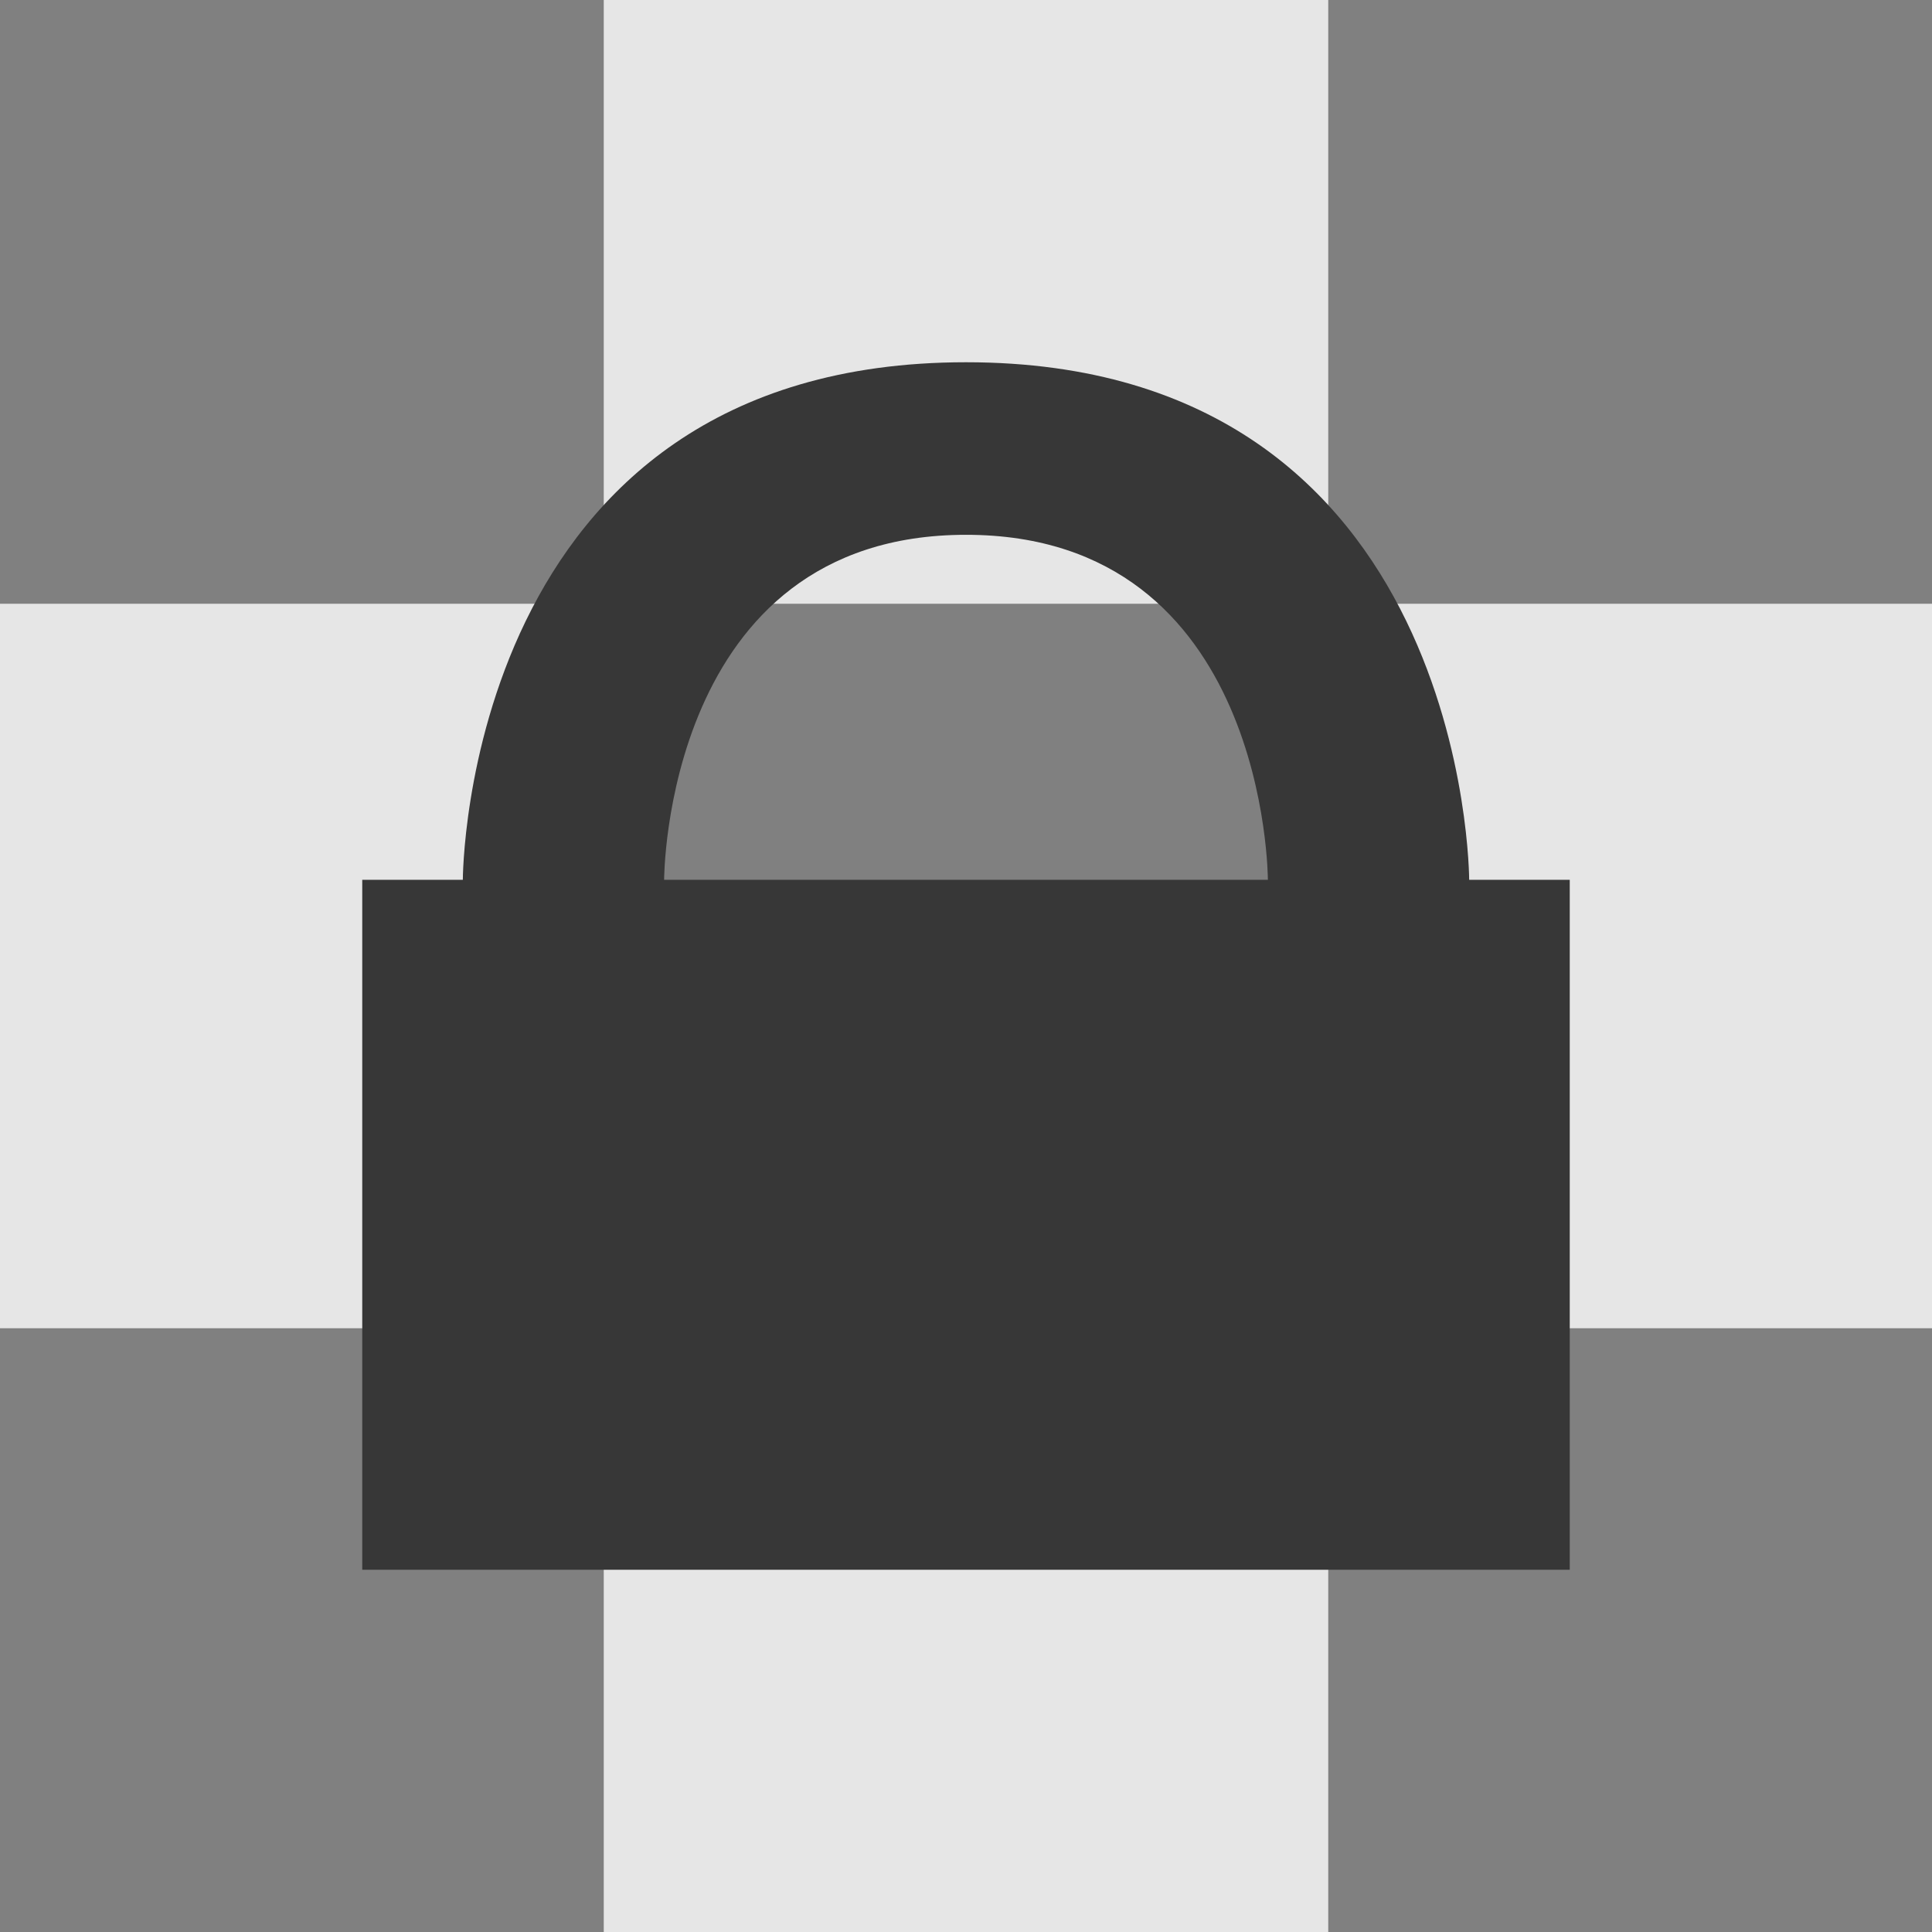 <?xml version="1.0" encoding="UTF-8" standalone="no"?>
<svg
   id="svg8"
   version="1.1"
   viewBox="0 0 16 16"
   height="16"
   width="16"
   xmlns="http://www.w3.org/2000/svg"
   xmlns:svg="http://www.w3.org/2000/svg"
   xmlns:rdf="http://www.w3.org/1999/02/22-rdf-syntax-ns#"
   xmlns:cc="http://creativecommons.org/ns#"
   xmlns:dc="http://purl.org/dc/elements/1.1/">
  <defs
     id="defs1" />
  <rect
     style="opacity:1;vector-effect:none;fill:#808080;fill-opacity:1;stroke:none;stroke-width:4.267;stroke-linecap:square;stroke-linejoin:round;stroke-miterlimit:4;stroke-dasharray:none;stroke-dashoffset:3.2;stroke-opacity:1"
     id="rect1393"
     width="16"
     height="16"
     x="0"
     y="0" />
  <rect
     style="opacity:1;vector-effect:none;fill:#e6e6e6;fill-opacity:1;stroke:none;stroke-width:4.382;stroke-linecap:square;stroke-linejoin:round;stroke-miterlimit:4;stroke-dasharray:none;stroke-dashoffset:3.2;stroke-opacity:1"
     id="rect1395"
     width="6"
     height="5"
     x="5"
     y="0" />
  <rect
     style="opacity:1;vector-effect:none;fill:#e6e6e6;fill-opacity:1;stroke:none;stroke-width:4.382;stroke-linecap:square;stroke-linejoin:round;stroke-miterlimit:4;stroke-dasharray:none;stroke-dashoffset:3.2;stroke-opacity:1"
     id="rect1395-3"
     width="5"
     height="6"
     x="0"
     y="5" />
  <rect
     style="opacity:1;vector-effect:none;fill:#e6e6e6;fill-opacity:1;stroke:none;stroke-width:4.382;stroke-linecap:square;stroke-linejoin:round;stroke-miterlimit:4;stroke-dasharray:none;stroke-dashoffset:3.2;stroke-opacity:1"
     id="rect1395-6"
     width="5"
     height="6"
     x="11"
     y="5" />
  <rect
     style="opacity:1;vector-effect:none;fill:#e6e6e6;fill-opacity:1;stroke:none;stroke-width:4.382;stroke-linecap:square;stroke-linejoin:round;stroke-miterlimit:4;stroke-dasharray:none;stroke-dashoffset:3.2;stroke-opacity:1"
     id="rect1395-7"
     width="6"
     height="5"
     x="5"
     y="11" />
  <path
     id="rect1133"
     d="M 8,3 C 3.833,3 3.833,7.286 3.833,7.286 H 3 V 13 H 13 V 7.286 H 12.167 C 12.167,7.286 12.167,3 8,3 Z m 0,1.429 c 2.5,0 2.5,2.857 2.5,2.857 h -5 c 0,0 0,-2.857 2.5,-2.857 z"
     style="opacity:1;vector-effect:none;fill:#373737;fill-opacity:1;stroke:none;stroke-width:3.086;stroke-linecap:square;stroke-linejoin:round;stroke-miterlimit:4;stroke-dasharray:none;stroke-dashoffset:3.2;stroke-opacity:1" />
</svg>
